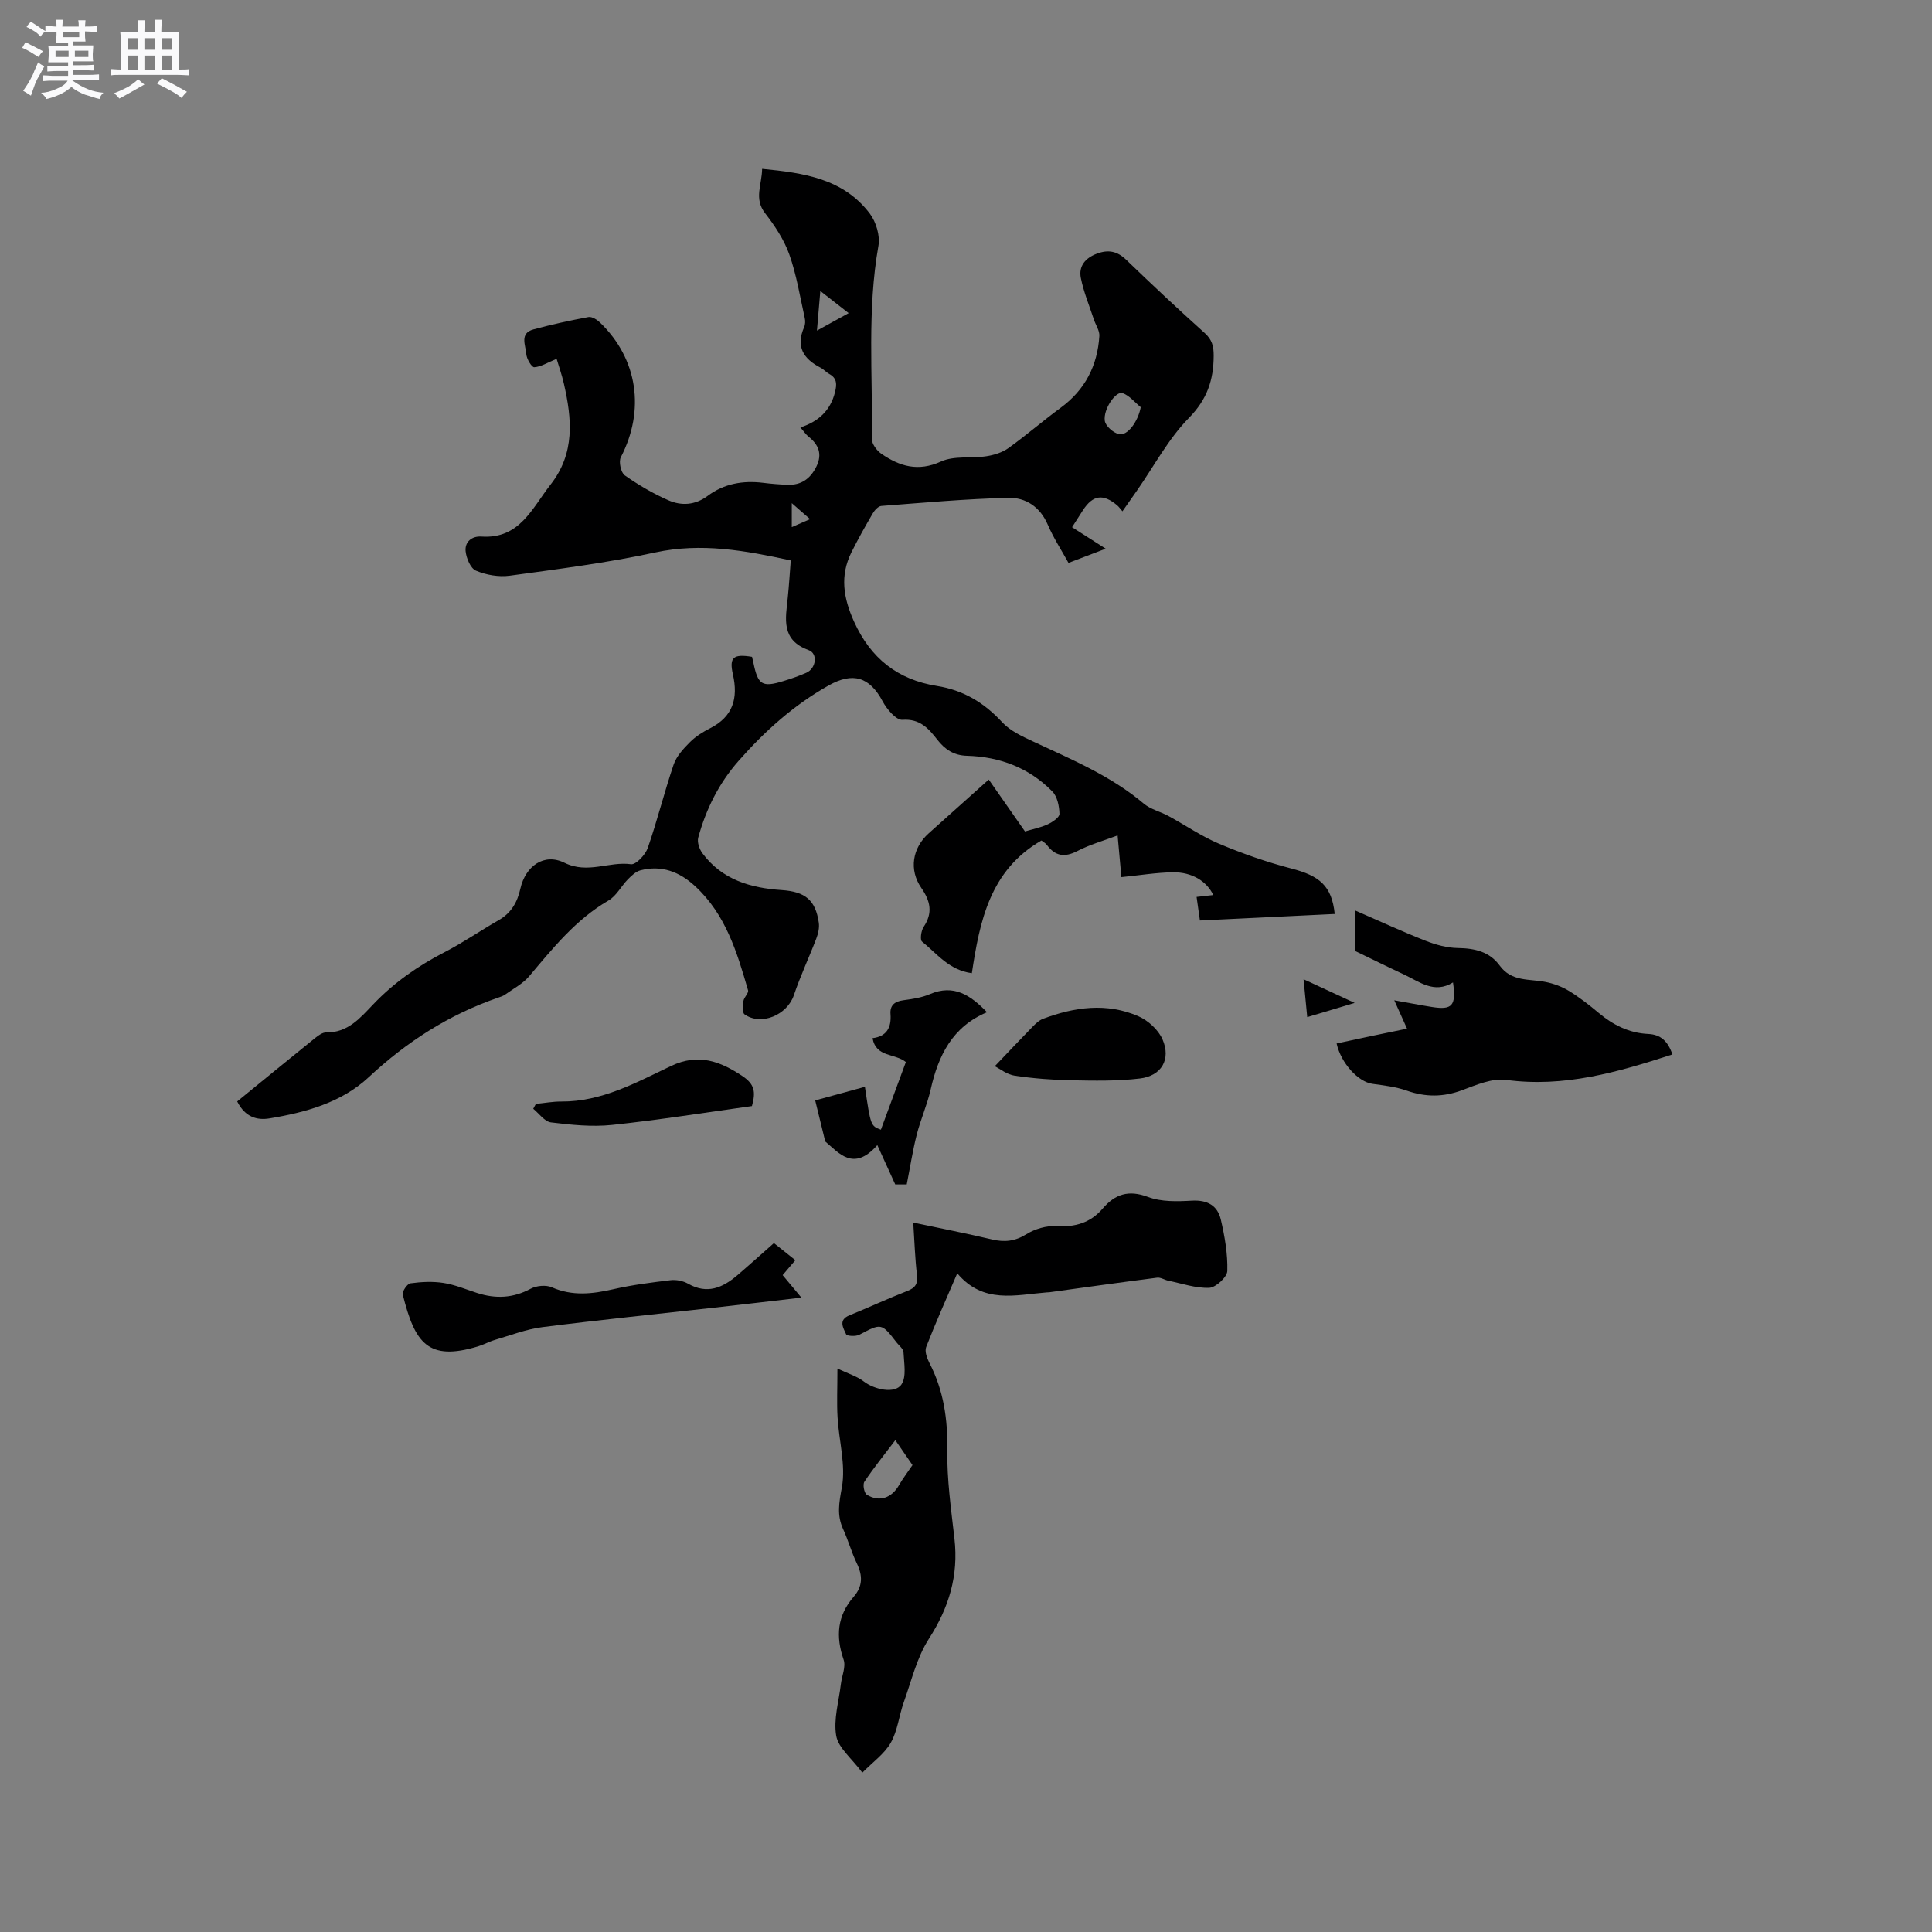 <svg enable-background="new 0 0 400 400" viewBox="0 0 400 400" xmlns="http://www.w3.org/2000/svg"><rect x="0" y="0" width="400" height="400" fill="#808080" stroke="none"/><path d="m6.8 9.5c.6.3 1.3.7 2.1 1.1-.4.4-.7.8-.9 1.2-.7-.4-1.3-.8-1.8-1.1s-1.1-.6-1.6-.8c.2-.4.5-.8.7-1.2.4.2.8.5 1.5.8zm.9 6.9c-.3.6-.5 1.1-.7 1.7s-.4 1.1-.6 1.7c-.6-.4-1.1-.7-1.6-1 .7-1 1.2-1.8 1.5-2.4.3-.5.6-1.1.8-1.7.3-.6.5-1.2.8-1.8.3.3.8.6 1.3.8-.7 1.3-1.2 2.2-1.5 2.7zm.1-11c.4.3 1 .7 1.7 1.1-.5.2-.8.6-1.1 1.1-.5-.6-1-1-1.4-1.2s-.9-.6-1.5-.8c.2-.4.5-.7.9-1.1.5.3.9.6 1.4.9zm10.5 13.1c1 .4 2 .6 3.1.7-.4.4-.7.8-.8 1.3-.9-.2-1.9-.6-3-.9-1-.4-2-.9-2.8-1.6-.5.4-1.1.9-1.9 1.3s-1.9.9-3.3 1.2c-.1-.3-.5-.8-1.1-1.3 1 0 2.1-.3 3.2-.8 1.2-.5 1.9-1 2.3-1.7h-3.2c-.4 0-1 0-2 .1v-1.2c1 0 1.7.1 2 .1h3.3v-1h-2.3c-.2 0-.9 0-2 .1v-1.2c1.2 0 1.9.1 2 .1h2.3v-.8h-4.1c0-.7.1-1.2.1-1.6 0-.5 0-1.1-.1-1.8h4.1v-.7h-2.5c0-.6.1-1.1.1-1.6v-.6h-.5c-.4 0-1 0-1.8.1v-1.3c1.2 0 1.9.1 2.1.1h.2c0-.3 0-.8-.1-1.4h1.4c0 .6-.1 1-.1 1.4h3.4c0-.4 0-.8-.1-1.3h1.5c0 .4-.1.9-.1 1.3.7 0 1.5 0 2.5-.1v1.2c-1 0-1.8-.1-2.5-.1v.6c0 .3 0 .8.1 1.5h-2.5v.8h4.1c0 .7-.1 1.3-.1 1.8s0 1 .1 1.5h-4.1v.8h1.4c.8 0 1.8 0 2.9-.1v1.2c-1 0-1.9-.1-2.8-.1h-1.5v1h3.2c.3 0 1 0 2.1-.1v1.2c-1.1 0-1.8-.1-2.1-.1h-3.4l-.1.1c1.4 1 2.4 1.5 3.4 1.9zm-4.1-6.7v-1.3h-2.7v1.3zm2.2-4.1v-1.1h-3.4v1.1zm1.9 4.1v-1.3h-2.8v1.3z" fill="#fafafb"/><path d="m37 6.7v2.3 5.4c1 0 1.8 0 2.2-.1v1.3c-.6 0-1.5-.1-2.5-.1h-11.9c-.7 0-1.3 0-1.8.1v-1.3c.5 0 1.1.1 2 .1v-5.2c0-1 0-1.8-.1-2.5h3.7c0-1.3 0-2.1-.1-2.5h1.5c0 .4-.1 1.3-.1 2.5h2.2c0-1.2 0-2.1-.1-2.6h1.5c0 .4-.1 1.3-.1 2.6zm-12.3 13.7c-.3-.4-.7-.8-1.1-1.1 1.1-.4 2.1-.9 2.9-1.3.8-.5 1.5-1 2.1-1.6.4.4.9.8 1.3 1.1-2.5 1.4-4.2 2.4-5.2 2.9zm3.9-10.1v-2.4h-2.2v2.4zm0 4.1v-2.9h-2.2v2.9zm3.5-4.1v-2.4h-2.2v2.4zm0 4.1v-2.9h-2.2v2.9zm.4 2.9 1-1.1c.6.3 1.4.7 2.5 1.3s2 1.1 2.7 1.5c-.4.4-.8.8-1.1 1.3-.8-.8-2.5-1.7-5.1-3zm3.1-7v-2.4h-2.1v2.4zm0 4.1v-2.9h-2.1v2.9z" fill="#fafafb"/><g fill="#000001"><path d="m276.34 189.23c-9.35.45-18.49.89-27.91 1.35-.22-1.56-.44-3.08-.69-4.88 1.24-.14 2.35-.26 3.46-.39-1.36-2.85-4.39-4.77-8.38-4.71-3.45.05-6.89.63-10.65 1-.25-2.81-.5-5.52-.78-8.63-2.9 1.09-5.76 1.89-8.34 3.23-2.62 1.35-4.54 1.08-6.28-1.23-.36-.47-.94-.78-1.15-.95-10.68 6.14-12.78 16.72-14.41 27.47-4.76-.64-7.25-4.09-10.32-6.55-.44-.35-.19-2.24.34-3.03 1.93-2.9 1.42-5.32-.48-8.07-2.61-3.77-1.84-8.28 1.51-11.29 4.09-3.68 8.19-7.34 12.45-11.15 2.07 2.96 4.71 6.73 7.5 10.74 1.55-.46 3.21-.78 4.7-1.47.99-.45 2.46-1.45 2.44-2.16-.04-1.59-.44-3.6-1.49-4.66-4.8-4.88-10.85-7.18-17.65-7.37-2.69-.07-4.54-1.27-6.13-3.31-1.81-2.32-3.6-4.41-7.25-4.14-1.29.09-3.22-2.2-4.08-3.81-2.72-5.12-6.2-6.11-11.18-3.31-7.22 4.06-13.22 9.45-18.66 15.63-4.09 4.65-6.74 9.99-8.35 15.88-.26.95.24 2.39.87 3.24 4.06 5.48 9.95 7.19 16.39 7.62 4.91.33 7.02 2.07 7.7 6.73.16 1.06-.12 2.28-.51 3.3-1.5 3.93-3.31 7.76-4.65 11.74-1.38 4.08-6.76 6.4-10.21 3.96-.5-.35-.36-1.85-.23-2.77.12-.78 1.13-1.64.95-2.23-2.27-7.85-4.62-15.68-10.93-21.51-3.26-3.02-6.96-4.44-11.34-3.31-.97.25-1.85 1.11-2.6 1.86-1.39 1.42-2.38 3.44-4.02 4.39-6.78 3.94-11.52 9.88-16.45 15.71-1.31 1.54-3.26 2.55-4.94 3.76-.42.3-.95.47-1.45.64-10.16 3.5-18.92 9.12-26.8 16.47-5.63 5.25-13.04 7.29-20.53 8.53-2.58.43-5.06-.24-6.7-3.51 5.36-4.37 10.75-8.79 16.17-13.16.65-.52 1.5-1.14 2.24-1.13 4.49.09 7.06-3 9.74-5.8 4.29-4.5 9.26-7.97 14.78-10.81 3.85-1.98 7.43-4.47 11.2-6.62 2.6-1.48 3.87-3.71 4.5-6.54 1.05-4.66 4.89-7.44 9.13-5.35 4.82 2.38 9.21-.33 13.77.3 1.02.14 2.97-1.94 3.47-3.36 1.98-5.69 3.42-11.57 5.36-17.28.59-1.73 2.02-3.28 3.36-4.62 1.17-1.18 2.67-2.12 4.17-2.88 4.77-2.42 5.86-6.23 4.74-11.17-.8-3.53.09-4.27 3.96-3.63.08.36.18.76.27 1.16.95 4.66 1.8 5.21 6.22 3.86 1.62-.49 3.23-1.05 4.77-1.73 2-.89 2.43-3.97.46-4.68-5.78-2.1-4.77-6.5-4.32-10.87.26-2.52.41-5.04.62-7.7-9.44-2.05-18.5-3.72-28.07-1.65-9.92 2.15-20.04 3.43-30.11 4.81-2.28.31-4.88-.15-7-1.04-1.12-.47-2-2.6-2.14-4.05-.18-1.9 1.27-3.15 3.29-3.01 7.9.52 10.44-5.84 14.29-10.75 5.11-6.52 4.43-13.6 2.77-20.89-.43-1.88-1.08-3.71-1.51-5.16-1.92.79-3.25 1.66-4.63 1.74-.53.03-1.59-1.74-1.65-2.74-.12-1.78-1.46-4.29 1.49-5.09 3.75-1.02 7.56-1.85 11.39-2.56.71-.13 1.77.54 2.38 1.13 7.84 7.55 9.36 18.17 4.31 27.91-.47.91.02 3.16.81 3.73 2.84 2 5.89 3.79 9.07 5.18 2.69 1.17 5.51 1.01 8.11-.93 3.38-2.52 7.29-3.21 11.45-2.7 1.68.21 3.38.35 5.07.41 2.88.12 4.8-1.31 6.02-3.85 1.21-2.52.43-4.45-1.63-6.09-.57-.45-.98-1.09-1.72-1.93 3.77-1.23 6.23-3.51 7.17-7.31.4-1.63.44-2.87-1.2-3.77-.64-.35-1.15-.97-1.8-1.3-3.56-1.83-5.16-4.39-3.39-8.39.24-.54.26-1.28.13-1.87-.99-4.42-1.7-8.96-3.21-13.2-1.09-3.07-3.01-5.94-5.02-8.54-2.32-3-.66-5.81-.6-9.16 8.65.84 16.82 2.01 22.3 9.27 1.3 1.73 2.15 4.58 1.78 6.66-2.36 13.29-1.17 26.66-1.36 39.99-.01 1.03 1.01 2.41 1.95 3.06 3.79 2.61 7.62 3.78 12.37 1.61 2.72-1.24 6.26-.61 9.39-1.09 1.58-.24 3.29-.77 4.57-1.69 3.7-2.65 7.15-5.66 10.82-8.35 5.05-3.71 7.61-8.72 8-14.85.07-1.11-.75-2.27-1.13-3.41-.94-2.85-2.11-5.66-2.7-8.59-.5-2.45.91-4.15 3.31-5.05 2.34-.88 4.19-.55 6.06 1.25 5.34 5.15 10.76 10.23 16.28 15.19 1.52 1.37 1.86 2.74 1.85 4.69-.02 5.02-1.34 9.02-5.13 12.88-4.24 4.32-7.19 9.92-10.7 14.96-.96 1.38-1.93 2.76-3.06 4.37-.46-.53-.73-.93-1.08-1.23-2.91-2.46-5.04-2.16-7.09.99-.69 1.06-1.37 2.14-2.26 3.53 2.2 1.41 4.36 2.79 6.97 4.45-2.79 1.07-5.13 1.96-7.71 2.94-1.51-2.74-3.14-5.22-4.29-7.91-1.59-3.71-4.59-5.65-8.17-5.56-8.77.21-17.53 1.01-26.29 1.68-.64.05-1.4.89-1.78 1.55-1.55 2.65-3.05 5.32-4.42 8.07-2.4 4.84-1.66 9.43.54 14.3 3.44 7.64 9.06 12.06 17.18 13.35 5.48.87 9.77 3.47 13.51 7.52 1.64 1.78 4.11 2.91 6.38 3.97 7.96 3.72 16.08 7.09 22.91 12.86 1.41 1.19 3.41 1.65 5.08 2.55 3.53 1.91 6.87 4.23 10.55 5.78 4.83 2.03 9.84 3.79 14.91 5.11 5.83 1.5 8.41 3.56 9.01 9.42zm-40.16-104.92c-1.24-1.01-2.34-2.41-3.76-2.92-1.37-.5-4.04 3.31-3.68 5.75.16 1.08 1.76 2.48 2.93 2.75 1.76.41 3.95-2.62 4.51-5.58zm-67.04-15.86c2.55-1.4 4.39-2.42 6.57-3.62-2.06-1.61-3.74-2.91-5.87-4.58-.25 2.99-.45 5.26-.7 8.2zm-5.21 40.68c1.35-.59 2.39-1.04 3.79-1.65-1.41-1.24-2.45-2.14-3.79-3.31z"/><path d="m178.54 367.01c-2.26-3.02-4.97-5.13-5.41-7.63-.59-3.4.54-7.1.96-10.67.2-1.72 1.08-3.64.57-5.1-1.67-4.83-1.31-9.12 2.08-13.01 1.91-2.19 1.88-4.41.65-6.94-1.1-2.28-1.77-4.77-2.83-7.07-1.33-2.91-.84-5.48-.26-8.64.84-4.61-.6-9.62-.89-14.47-.18-2.98-.03-5.98-.03-10.14 2.28 1.08 4.07 1.61 5.45 2.67 2.19 1.69 6.46 2.64 7.81.62 1.08-1.62.52-4.41.42-6.67-.03-.7-.94-1.37-1.45-2.04-3.11-4.03-3.15-3.98-7.7-1.57-.74.39-2.56.28-2.73-.1-.56-1.28-1.7-2.95.68-3.92 4.02-1.64 7.96-3.47 12-5.05 1.68-.66 2.2-1.5 1.99-3.31-.41-3.45-.51-6.93-.77-10.85 5.63 1.19 10.99 2.24 16.29 3.49 2.61.62 4.78.39 7.15-1.09 1.75-1.09 4.14-1.79 6.18-1.66 3.89.24 7.07-.69 9.6-3.64 2.58-3.01 5.37-3.92 9.4-2.4 2.74 1.03 6.05.93 9.07.76 3.21-.18 5.31 1.02 5.99 3.93.81 3.48 1.44 7.1 1.34 10.63-.03 1.26-2.38 3.43-3.73 3.49-2.81.11-5.67-.9-8.51-1.48-.77-.16-1.56-.71-2.28-.62-7.42.95-14.84 1.99-22.25 3.01-.21.03-.42.02-.63.04-6.44.51-13.12 2.45-18.51-3.95-2.38 5.55-4.54 10.36-6.44 15.27-.34.88.17 2.3.67 3.27 2.95 5.69 3.81 11.66 3.71 18.07-.09 6.1.79 12.24 1.48 18.33.87 7.63-1.13 14.26-5.29 20.72-2.5 3.88-3.61 8.69-5.2 13.13-.99 2.77-1.27 5.89-2.69 8.39-1.31 2.3-3.71 3.99-5.89 6.2zm10.38-63.68c-1.08-1.57-2.23-3.24-3.55-5.16-2.32 3.06-4.5 5.75-6.41 8.62-.38.57-.04 2.34.51 2.68 2.61 1.6 5.16.67 6.69-2.03.77-1.35 1.74-2.6 2.76-4.11z"/><path d="m346.25 218.31c-11.35 3.69-22.43 6.89-34.43 5.27-2.9-.39-6.2 1.05-9.13 2.14-3.89 1.44-7.55 1.45-11.44.08-2.26-.8-4.73-1.07-7.13-1.41-2.88-.41-6.45-4.18-7.39-8.35 2.42-.52 4.85-1.05 7.28-1.56 2.36-.5 4.73-.98 7.3-1.51-.9-2.01-1.66-3.71-2.64-5.87 2.87.51 5.32.99 7.78 1.38 4.22.67 5.07-.23 4.38-5.08-3.89 2.42-6.92-.14-10.15-1.64-3.54-1.65-7.04-3.39-10.2-4.91 0-2.81 0-5.33 0-8.38 5.18 2.25 9.86 4.42 14.65 6.3 2.12.83 4.46 1.48 6.71 1.51 3.5.05 6.57.76 8.67 3.65 2.45 3.37 6.13 2.7 9.46 3.37 1.68.33 3.39.96 4.85 1.85 2.16 1.32 4.19 2.9 6.13 4.53 3.01 2.53 6.32 4.2 10.32 4.39 2.52.11 4.06 1.49 4.98 4.24z"/><path d="m160.23 257.37c1.02.82 2.67 2.13 4.44 3.54-.88 1.04-1.68 1.98-2.63 3.09 1.2 1.44 2.38 2.85 3.88 4.66-6.37.73-12.31 1.44-18.25 2.1-11.79 1.32-23.6 2.51-35.38 4.01-3.32.42-6.54 1.68-9.79 2.63-1.21.35-2.34 1-3.55 1.36-10.32 3.12-13.07-.7-15.56-10.73-.16-.64.93-2.24 1.58-2.33 2.25-.31 4.62-.43 6.85-.08 2.38.37 4.67 1.34 6.99 2.09 3.81 1.22 7.41 1.07 11.04-.88 1.2-.65 3.18-.84 4.39-.31 4.27 1.87 8.41 1.39 12.74.4 3.9-.89 7.89-1.4 11.86-1.87 1.18-.14 2.61.15 3.64.74 3.92 2.22 7.11.84 10.13-1.72 2.5-2.14 4.94-4.34 7.62-6.7z"/><path d="m182.38 233.89c1.78-4.81 3.49-9.44 5.17-14.01-2.28-1.85-6.17-.91-6.9-4.94 2.93-.36 3.93-2.2 3.72-4.98-.14-1.78.81-2.61 2.59-2.86 1.88-.26 3.83-.53 5.55-1.27 4.96-2.12 8.41.19 11.84 3.74-7.18 3-10.09 8.98-11.67 16.01-.72 3.18-2.09 6.21-2.89 9.38-.84 3.32-1.36 6.72-2.06 10.26-.72 0-1.74 0-2.38 0-1.23-2.7-2.36-5.18-3.71-8.14-4.95 5.64-8.03 1.54-10.78-.75-.72-2.94-1.37-5.6-2.08-8.5 3.42-.94 6.84-1.88 10.29-2.82 1.2 8.09 1.2 8.09 3.31 8.88z"/><path d="m205.96 220.75c3.07-3.22 5.39-5.69 7.77-8.12.65-.66 1.38-1.38 2.22-1.7 6.51-2.45 13.19-3.38 19.74-.53 2.02.88 4.13 2.81 4.99 4.78 1.81 4.12-.19 7.58-4.69 8.11-4.69.56-9.47.46-14.2.37-3.9-.07-7.83-.38-11.69-.95-1.59-.22-3.05-1.41-4.14-1.96z"/><path d="m110.95 228.55c1.75-.17 3.5-.5 5.25-.49 8.4.05 15.53-3.94 22.73-7.36 5.7-2.71 10.24-.94 14.78 2.09 2.48 1.66 2.81 3.22 1.97 6.21-9.67 1.34-19.28 2.88-28.95 3.9-4.16.44-8.46-.01-12.65-.52-1.32-.16-2.46-1.83-3.68-2.82.19-.34.37-.68.55-1.01z"/><path d="m269.89 202.74c3.53 1.64 6.73 3.12 10.58 4.9-3.63 1.09-6.6 1.98-9.82 2.94-.26-2.67-.48-5.04-.76-7.84z"/></g></svg>
